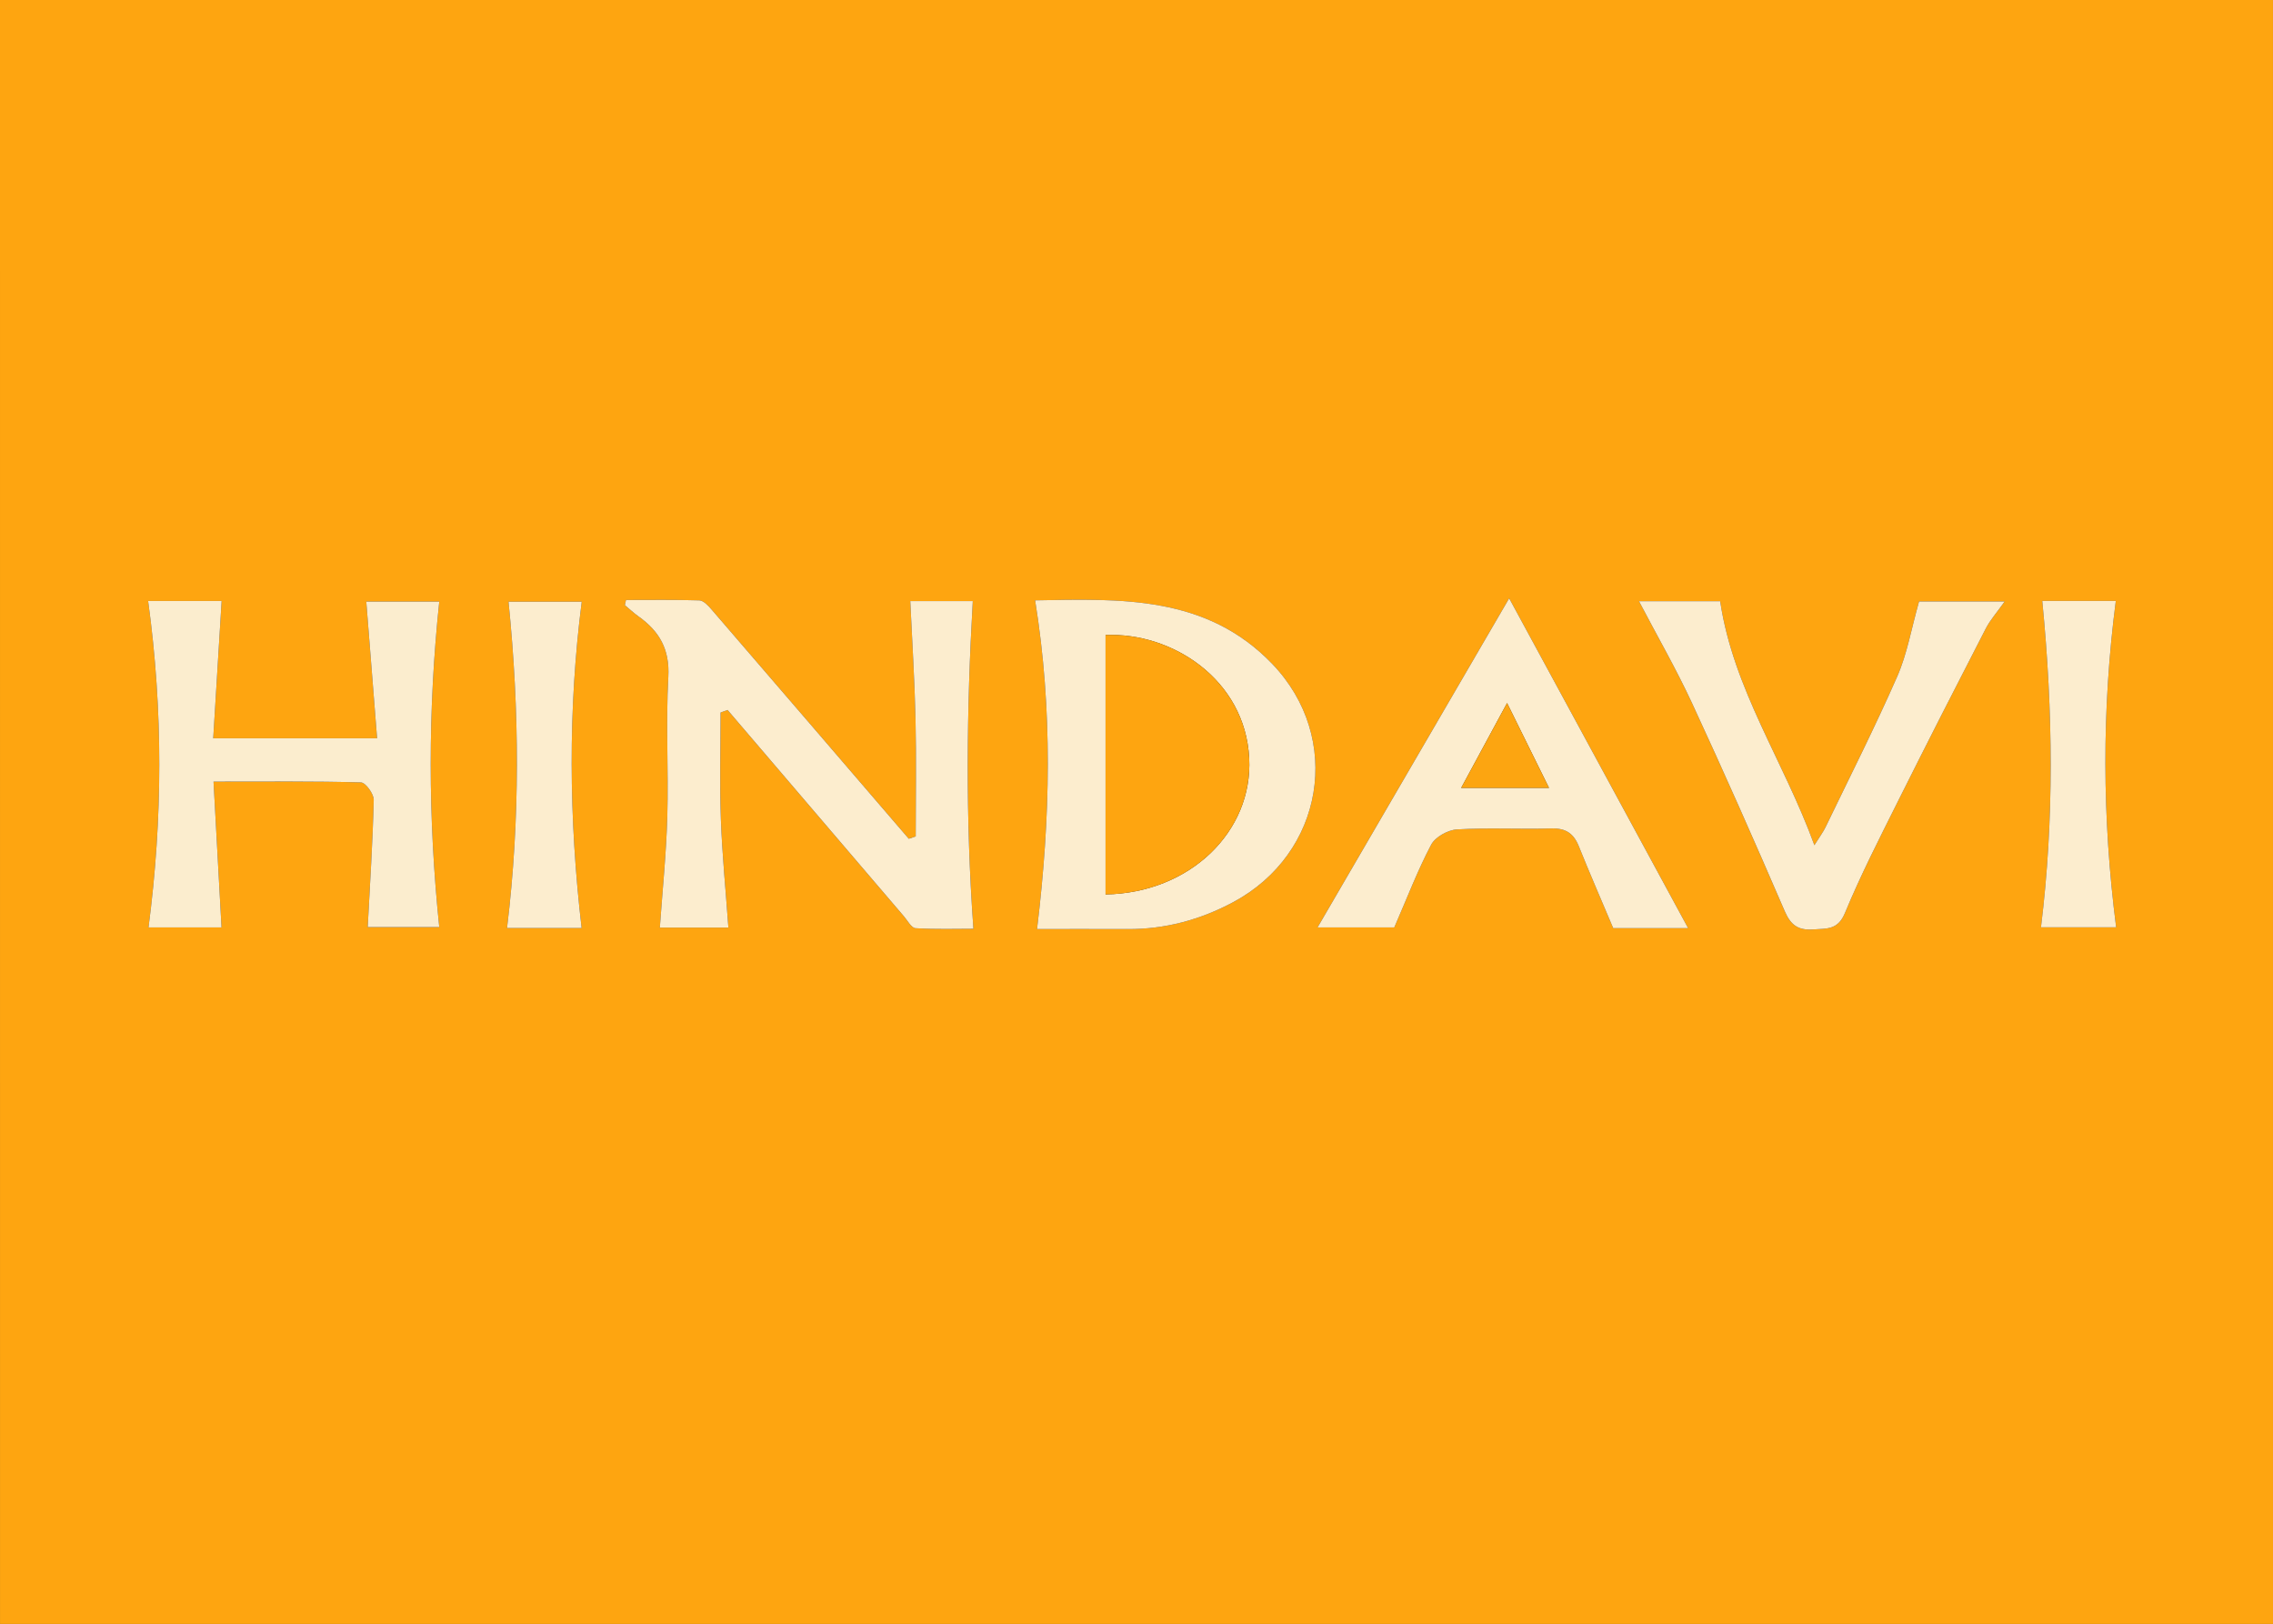 <?xml version="1.0" encoding="utf-8"?>
<!-- Generator: Adobe Illustrator 16.0.0, SVG Export Plug-In . SVG Version: 6.00 Build 0)  -->
<!DOCTYPE svg PUBLIC "-//W3C//DTD SVG 1.1//EN" "http://www.w3.org/Graphics/SVG/1.1/DTD/svg11.dtd">
<svg version="1.1" id="Layer_1" xmlns="http://www.w3.org/2000/svg" xmlns:xlink="http://www.w3.org/1999/xlink" x="0px" y="0px"
	 width="503.859px" height="359.938px" viewBox="0 0 503.859 359.938" enable-background="new 0 0 503.859 359.938"
	 xml:space="preserve">
<rect x="0" y="0" width="503.859" height="359.938" fill="#333333" stroke="none"/>
<g>
	<path fill-rule="evenodd" clip-rule="evenodd" fill="#FEA510" d="M0.005,359.938C0,239.979,0,120.021,0,0
		c167.9,0,335.811,0,503.855,0c0,119.938,0,239.938,0.004,359.938C335.912,359.938,167.961,359.938,0.005,359.938z M138.759,132.99
		c-0.079,0.382-0.158,0.765-0.237,1.146c1.007,0.837,1.966,1.741,3.03,2.499c4.62,3.289,6.935,7.289,6.597,13.406
		c-0.568,10.292,0.063,20.646-0.225,30.961c-0.229,8.206-1.079,16.394-1.653,24.595c5.182,0,10.412,0,15.194,0
		c-0.593-8.235-1.383-16.139-1.669-24.06c-0.285-7.859-0.063-15.736-0.063-23.605c0.519-0.188,1.037-0.374,1.555-0.562
		c13.025,15.243,26.047,30.488,39.08,45.725c0.818,0.956,1.668,2.585,2.58,2.641c4.517,0.274,9.059,0.125,12.831,0.125
		c-1.784-24.671-1.52-48.513-0.139-72.631c-4.743,0-9.489,0-13.856,0c0.411,8.887,0.964,17.491,1.162,26.104
		c0.199,8.683,0.044,17.373,0.044,26.06c-0.512,0.173-1.025,0.346-1.537,0.518c-14.604-16.99-29.202-33.987-43.836-50.952
		c-0.693-0.804-1.703-1.853-2.595-1.881C149.604,132.902,144.18,132.99,138.759,132.99z M83.592,163.636
		c-12.727,0-23.988,0-36.327,0c0.633-10.342,1.245-20.323,1.863-30.424c-5.238,0-10.994,0-16.293,0
		c3.343,24.31,3.232,48.358,0.086,72.354c5.476,0,11.203,0,16.184,0c-0.594-10.815-1.169-21.303-1.774-32.322
		c11.751,0,22.22-0.113,32.678,0.177c1.028,0.028,2.868,2.551,2.836,3.88c-0.226,9.406-0.841,18.803-1.333,28.2
		c4.73,0,10.559,0,15.862,0c-2.518-24.236-2.544-48.037,0-72.158c-5.46,0-11.26,0-16.18,0
		C81.999,143.51,82.778,153.348,83.592,163.636z M229.883,205.924c6.483,0,13.27-0.026,20.056,0.007
		c8.328,0.042,16.098-2.051,23.413-5.964c20.127-10.769,24.466-36.37,8.654-52.829c-14.604-15.2-33.564-14.418-52.55-14.068
		C233.395,157.443,232.875,181.185,229.883,205.924z M374.21,205.724c-13.137-24.21-26.205-48.295-39.672-73.113
		c-14.499,24.901-28.545,49.026-42.471,72.943c5.847,0,12.07,0,17.01,0c2.902-6.673,5.188-12.688,8.174-18.333
		c0.903-1.707,3.695-3.263,5.711-3.381c6.968-0.407,13.978-0.008,20.963-0.211c3.153-0.093,4.905,1.087,6.047,3.926
		c2.388,5.94,4.948,11.812,7.631,18.169C362.84,205.724,368.794,205.724,374.21,205.724z M363.316,133.257
		c4.026,7.688,8.251,15.022,11.796,22.674c7.066,15.249,13.862,30.627,20.521,46.059c1.359,3.151,3.063,4.25,6.355,4.015
		c2.961-0.212,5.411,0.154,6.985-3.644c3.501-8.443,7.685-16.613,11.773-24.804c6.386-12.789,12.888-25.521,19.436-38.229
		c1-1.94,2.507-3.621,4.2-6.018c-7.37,0-13.746,0-18.981,0c-1.701,6.011-2.634,11.608-4.845,16.646
		c-4.95,11.275-10.527,22.276-15.881,33.373c-0.523,1.086-1.267,2.065-2.479,4.009c-6.774-18.662-17.948-34.486-20.885-54.08
		C375.606,133.257,369.354,133.257,363.316,133.257z M452.711,133.188c2.412,24.583,2.662,48.464-0.282,72.349
		c5.696,0,11.393,0,16.658,0c-3.116-24.291-3.209-48.186-0.074-72.349C463.618,133.188,458.033,133.188,452.711,133.188z
		 M128.927,205.696c-2.855-24.504-3.033-48.396,0.025-72.334c-5.449,0-11.116,0-16.229,0c2.459,24.321,2.598,48.227-0.328,72.334
		C118.007,205.696,123.606,205.696,128.927,205.696z"/>
	<path fill-rule="evenodd" clip-rule="evenodd" fill="#FCEDCE" d="M138.759,132.99c5.421,0,10.846-0.088,16.261,0.088
		c0.892,0.028,1.901,1.077,2.595,1.881c14.635,16.965,29.232,33.962,43.836,50.952c0.512-0.172,1.025-0.345,1.537-0.518
		c0-8.687,0.155-17.377-0.044-26.06c-0.197-8.612-0.751-17.217-1.162-26.104c4.368,0,9.114,0,13.856,0
		c-1.381,24.118-1.645,47.96,0.139,72.631c-3.772,0-8.314,0.149-12.831-0.125c-0.912-0.056-1.762-1.685-2.58-2.641
		c-13.033-15.236-26.055-30.481-39.08-45.725c-0.518,0.188-1.036,0.374-1.555,0.562c0,7.869-0.222,15.746,0.063,23.605
		c0.287,7.921,1.077,15.824,1.669,24.06c-4.783,0-10.013,0-15.194,0c0.575-8.201,1.424-16.389,1.653-24.595
		c0.289-10.315-0.343-20.669,0.225-30.961c0.338-6.117-1.977-10.117-6.597-13.406c-1.064-0.758-2.023-1.662-3.03-2.499
		C138.601,133.755,138.68,133.372,138.759,132.99z"/>
	<path fill-rule="evenodd" clip-rule="evenodd" fill="#FBEDCE" d="M83.592,163.636c-0.814-10.288-1.593-20.126-2.398-30.294
		c4.92,0,10.72,0,16.18,0c-2.544,24.121-2.517,47.922,0,72.158c-5.303,0-11.132,0-15.862,0c0.491-9.397,1.107-18.794,1.333-28.2
		c0.032-1.329-1.808-3.852-2.836-3.88c-10.458-0.29-20.927-0.177-32.678-0.177c0.605,11.02,1.181,21.507,1.774,32.322
		c-4.981,0-10.708,0-16.184,0c3.146-23.995,3.256-48.044-0.086-72.354c5.299,0,11.055,0,16.293,0
		c-0.619,10.101-1.23,20.082-1.863,30.424C59.604,163.636,70.865,163.636,83.592,163.636z"/>
	<path fill-rule="evenodd" clip-rule="evenodd" fill="#FCEDCE" d="M229.883,205.924c2.992-24.739,3.512-48.48-0.427-72.854
		c18.985-0.35,37.946-1.132,52.55,14.068c15.812,16.459,11.473,42.061-8.654,52.829c-7.314,3.913-15.085,6.006-23.413,5.964
		C243.153,205.897,236.366,205.924,229.883,205.924z M245.069,198.247c18.708-0.311,32.677-13.956,31.843-30.188
		c-0.9-17.519-17.197-27.963-31.843-27.302C245.069,159.804,245.069,178.868,245.069,198.247z"/>
	<path fill-rule="evenodd" clip-rule="evenodd" fill="#FCEDCE" d="M374.21,205.724c-5.416,0-11.37,0-16.607,0
		c-2.683-6.357-5.243-12.229-7.631-18.169c-1.142-2.839-2.894-4.019-6.047-3.926c-6.985,0.203-13.995-0.196-20.963,0.211
		c-2.016,0.118-4.808,1.674-5.711,3.381c-2.986,5.645-5.271,11.66-8.174,18.333c-4.939,0-11.163,0-17.01,0
		c13.926-23.917,27.972-48.042,42.471-72.943C348.005,157.429,361.073,181.514,374.21,205.724z M343.371,174.636
		c-3.158-6.394-5.965-12.072-9.296-18.814c-3.677,6.797-6.763,12.502-10.177,18.814
		C330.639,174.636,336.521,174.636,343.371,174.636z"/>
	<path fill-rule="evenodd" clip-rule="evenodd" fill="#FCEDCE" d="M363.316,133.257c6.037,0,12.29,0,17.996,0
		c2.937,19.594,14.11,35.418,20.885,54.08c1.212-1.943,1.955-2.923,2.479-4.009c5.354-11.097,10.931-22.098,15.881-33.373
		c2.211-5.037,3.144-10.635,4.845-16.646c5.235,0,11.611,0,18.981,0c-1.693,2.396-3.2,4.077-4.2,6.018
		c-6.548,12.708-13.05,25.44-19.436,38.229c-4.089,8.19-8.272,16.36-11.773,24.804c-1.574,3.798-4.024,3.432-6.985,3.644
		c-3.293,0.235-4.996-0.863-6.355-4.015c-6.658-15.432-13.454-30.81-20.521-46.059C371.567,148.279,367.343,140.944,363.316,133.257
		z"/>
	<path fill-rule="evenodd" clip-rule="evenodd" fill="#FCEDCE" d="M452.711,133.188c5.322,0,10.907,0,16.302,0
		c-3.135,24.163-3.042,48.058,0.074,72.349c-5.266,0-10.962,0-16.661,0.002C455.373,181.651,455.123,157.771,452.711,133.188z"/>
	<path fill-rule="evenodd" clip-rule="evenodd" fill="#FCEDCE" d="M128.927,205.696c-5.321,0-10.92,0-16.532,0
		c2.926-24.107,2.788-48.013,0.328-72.334c5.113,0,10.78,0,16.229,0C125.895,157.301,126.072,181.192,128.927,205.696z"/>
	<path fill-rule="evenodd" clip-rule="evenodd" fill="#FEA510" d="M245.069,198.247c0-19.379,0-38.443,0-57.49
		c14.646-0.661,30.943,9.783,31.843,27.302C277.746,184.291,263.776,197.937,245.069,198.247z"/>
	<path fill-rule="evenodd" clip-rule="evenodd" fill="#FCA511" d="M343.371,174.636c-6.85,0-12.732,0-19.473,0
		c3.414-6.313,6.5-12.018,10.177-18.814C337.406,162.563,340.213,168.242,343.371,174.636z"/>
</g>
</svg>
